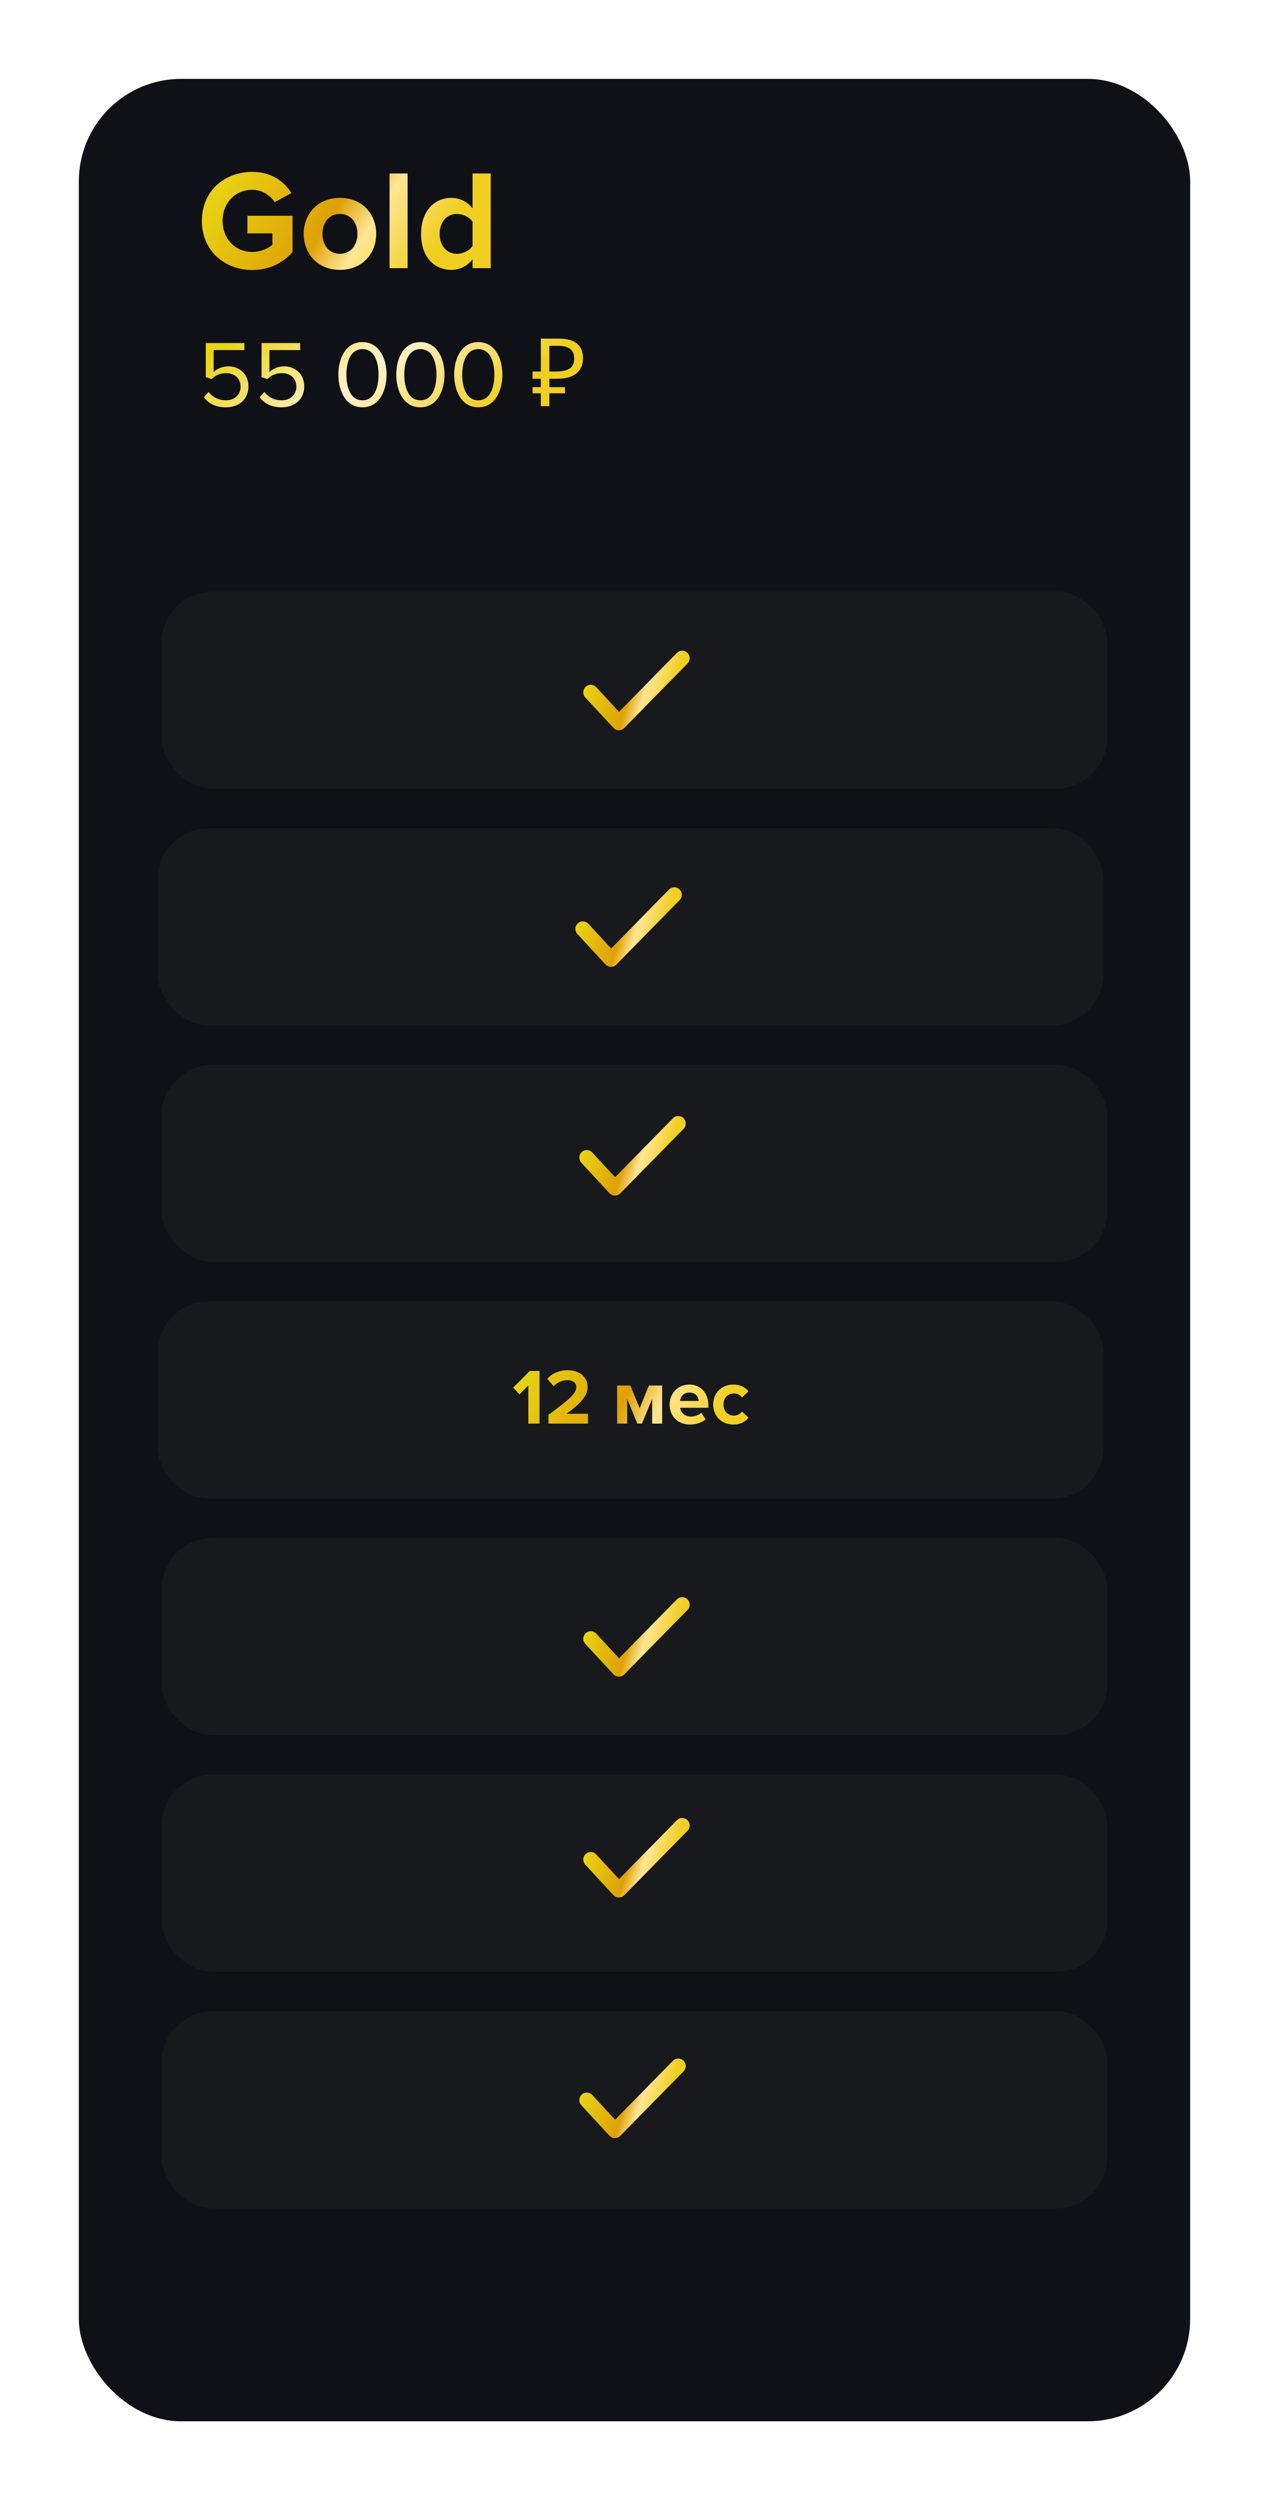 <svg width="322" height="634" viewBox="0 0 322 634" fill="none" xmlns="http://www.w3.org/2000/svg">
    <g filter="url(#filter0_d)">
        <rect x="20" y="16" width="282" height="594" rx="26" fill="#101116"/>
    </g>
    <rect opacity="0.2" x="41" y="150" width="240" height="50" rx="13" fill="#3A3A3A"/>
    <rect opacity="0.2" x="40" y="210" width="240" height="50" rx="13" fill="#3A3A3A"/>
    <rect opacity="0.2" x="41" y="270" width="240" height="50" rx="13" fill="#3A3A3A"/>
    <path fill-rule="evenodd" clip-rule="evenodd" d="M172.738 284.266C173.087 284.621 173.087 285.197 172.738 285.552L156.667 301.916C156.496 302.089 156.264 302.185 156.022 302.182C155.781 302.178 155.551 302.075 155.386 301.896L148.243 294.169C147.905 293.803 147.922 293.228 148.281 292.883C148.64 292.539 149.205 292.557 149.543 292.922L156.055 299.967L171.476 284.266C171.824 283.911 172.39 283.911 172.738 284.266Z" fill="url(#paint0_linear)" stroke="url(#paint1_linear)" stroke-width="2"/>
    <rect opacity="0.2" x="40" y="330" width="240" height="50" rx="13" fill="#3A3A3A"/>
    <rect opacity="0.2" x="41" y="390" width="240" height="50" rx="13" fill="#3A3A3A"/>
    <path fill-rule="evenodd" clip-rule="evenodd" d="M173.738 406.266C174.087 406.621 174.087 407.197 173.738 407.552L157.667 423.916C157.496 424.089 157.264 424.185 157.022 424.182C156.781 424.178 156.551 424.075 156.386 423.896L149.243 416.169C148.905 415.803 148.922 415.228 149.281 414.883C149.64 414.539 150.205 414.557 150.543 414.922L157.055 421.967L172.476 406.266C172.824 405.911 173.39 405.911 173.738 406.266Z" fill="url(#paint2_linear)" stroke="url(#paint3_linear)" stroke-width="2"/>
    <rect opacity="0.2" x="41" y="450" width="240" height="50" rx="13" fill="#3A3A3A"/>
    <path fill-rule="evenodd" clip-rule="evenodd" d="M173.738 462.266C174.087 462.621 174.087 463.197 173.738 463.552L157.667 479.916C157.496 480.089 157.264 480.185 157.022 480.182C156.781 480.178 156.551 480.075 156.386 479.896L149.243 472.169C148.905 471.803 148.922 471.228 149.281 470.883C149.64 470.539 150.205 470.557 150.543 470.922L157.055 477.967L172.476 462.266C172.824 461.911 173.39 461.911 173.738 462.266Z" fill="url(#paint4_linear)" stroke="url(#paint5_linear)" stroke-width="2"/>
    <rect opacity="0.2" x="41" y="510" width="240" height="50" rx="13" fill="#3A3A3A"/>
    <path fill-rule="evenodd" clip-rule="evenodd" d="M172.738 523.266C173.087 523.621 173.087 524.197 172.738 524.552L156.667 540.916C156.496 541.089 156.264 541.185 156.022 541.182C155.781 541.178 155.551 541.075 155.386 540.896L148.243 533.169C147.905 532.803 147.922 532.228 148.281 531.883C148.64 531.539 149.205 531.557 149.543 531.922L156.055 538.967L171.476 523.266C171.824 522.911 172.39 522.911 172.738 523.266Z" fill="url(#paint6_linear)" stroke="url(#paint7_linear)" stroke-width="2"/>
    <path fill-rule="evenodd" clip-rule="evenodd" d="M173.738 166.266C174.087 166.621 174.087 167.197 173.738 167.552L157.667 183.916C157.496 184.089 157.264 184.185 157.022 184.182C156.781 184.178 156.551 184.075 156.386 183.896L149.243 176.169C148.905 175.803 148.922 175.228 149.281 174.883C149.64 174.539 150.205 174.557 150.543 174.922L157.055 181.967L172.476 166.266C172.824 165.911 173.39 165.911 173.738 166.266Z" fill="url(#paint8_linear)" stroke="url(#paint9_linear)" stroke-width="2"/>
    <path fill-rule="evenodd" clip-rule="evenodd" d="M171.738 226.266C172.087 226.621 172.087 227.197 171.738 227.552L155.667 243.916C155.496 244.089 155.264 244.185 155.022 244.182C154.781 244.178 154.551 244.075 154.386 243.896L147.243 236.169C146.905 235.803 146.922 235.228 147.281 234.883C147.64 234.539 148.205 234.557 148.543 234.922L155.055 241.967L170.476 226.266C170.824 225.911 171.39 225.911 171.738 226.266Z" fill="url(#paint10_linear)" stroke="url(#paint11_linear)" stroke-width="2"/>
    <g filter="url(#filter1_i)">
        <path d="M64.004 68.468C68.36 68.468 71.78 66.668 74.228 63.932V54.716H62.78V59.18H69.116V62.06C68.144 62.96 66.128 63.896 64.004 63.896C59.648 63.896 56.48 60.548 56.48 56.012C56.48 51.476 59.648 48.128 64.004 48.128C66.56 48.128 68.612 49.568 69.692 51.26L73.94 48.956C72.14 46.112 69.008 43.592 64.004 43.592C56.984 43.592 51.224 48.416 51.224 56.012C51.224 63.572 56.984 68.468 64.004 68.468Z" fill="url(#paint12_linear)"/>
        <path d="M86.242 68.432C92.002 68.432 95.458 64.256 95.458 59.288C95.458 54.356 92.002 50.18 86.242 50.18C80.518 50.18 77.062 54.356 77.062 59.288C77.062 64.256 80.518 68.432 86.242 68.432ZM86.242 64.364C83.398 64.364 81.814 62.024 81.814 59.288C81.814 56.588 83.398 54.248 86.242 54.248C89.086 54.248 90.706 56.588 90.706 59.288C90.706 62.024 89.086 64.364 86.242 64.364Z" fill="url(#paint13_linear)"/>
        <path d="M103.422 68V43.988H98.85V68H103.422Z" fill="url(#paint14_linear)"/>
        <path d="M124.516 68V43.988H119.908V52.844C118.54 51.08 116.596 50.18 114.544 50.18C110.116 50.18 106.84 53.636 106.84 59.324C106.84 65.12 110.152 68.432 114.544 68.432C116.632 68.432 118.54 67.496 119.908 65.768V68H124.516ZM115.948 64.364C113.356 64.364 111.556 62.312 111.556 59.324C111.556 56.3 113.356 54.248 115.948 54.248C117.495 54.248 119.152 55.076 119.908 56.228V62.384C119.152 63.536 117.495 64.364 115.948 64.364Z" fill="url(#paint15_linear)"/>
    </g>
    <g filter="url(#filter2_i)">
        <path d="M57.353 103.288C60.569 103.288 63.041 101.272 63.041 98.008C63.041 94.72 60.617 92.896 57.953 92.896C56.345 92.896 54.977 93.568 54.209 94.336V88.768H62.009V86.992H52.217V95.632L53.681 96.136C54.761 95.08 55.961 94.624 57.377 94.624C59.537 94.624 61.049 95.968 61.049 98.08C61.049 100.024 59.537 101.512 57.353 101.512C55.385 101.512 53.993 100.744 52.937 99.4L51.713 100.72C52.913 102.304 54.641 103.288 57.353 103.288Z" fill="url(#paint16_linear)"/>
        <path d="M71.509 103.288C74.725 103.288 77.197 101.272 77.197 98.008C77.197 94.72 74.773 92.896 72.109 92.896C70.501 92.896 69.133 93.568 68.365 94.336V88.768H76.165V86.992H66.373V95.632L67.837 96.136C68.917 95.08 70.117 94.624 71.533 94.624C73.693 94.624 75.205 95.968 75.205 98.08C75.205 100.024 73.693 101.512 71.509 101.512C69.541 101.512 68.149 100.744 67.093 99.4L65.869 100.72C67.069 102.304 68.797 103.288 71.509 103.288Z" fill="url(#paint17_linear)"/>
        <path d="M91.973 103.288C96.341 103.288 98.093 98.896 98.093 95.008C98.093 91.096 96.341 86.752 91.973 86.752C87.581 86.752 85.853 91.096 85.853 95.008C85.853 98.896 87.581 103.288 91.973 103.288ZM91.973 101.512C88.925 101.512 87.893 98.2 87.893 95.008C87.893 91.816 88.925 88.528 91.973 88.528C95.021 88.528 96.053 91.816 96.053 95.008C96.053 98.2 95.021 101.512 91.973 101.512Z" fill="url(#paint18_linear)"/>
        <path d="M106.668 103.288C111.036 103.288 112.788 98.896 112.788 95.008C112.788 91.096 111.036 86.752 106.668 86.752C102.276 86.752 100.548 91.096 100.548 95.008C100.548 98.896 102.276 103.288 106.668 103.288ZM106.668 101.512C103.62 101.512 102.588 98.2 102.588 95.008C102.588 91.816 103.62 88.528 106.668 88.528C109.716 88.528 110.748 91.816 110.748 95.008C110.748 98.2 109.716 101.512 106.668 101.512Z" fill="url(#paint19_linear)"/>
        <path d="M121.364 103.288C125.732 103.288 127.484 98.896 127.484 95.008C127.484 91.096 125.732 86.752 121.364 86.752C116.972 86.752 115.244 91.096 115.244 95.008C115.244 98.896 116.972 103.288 121.364 103.288ZM121.364 101.512C118.316 101.512 117.284 98.2 117.284 95.008C117.284 91.816 118.316 88.528 121.364 88.528C124.412 88.528 125.444 91.816 125.444 95.008C125.444 98.2 124.412 101.512 121.364 101.512Z" fill="url(#paint20_linear)"/>
        <path d="M137.23 103V99.736H135.142V98.176H137.23V96.04H135.142V94.216H137.23V85.864H141.742C143.838 85.864 145.39 86.288 146.398 87.136C147.422 87.984 147.934 89.216 147.934 90.832C147.934 92.464 147.382 93.744 146.278 94.672C145.174 95.584 143.55 96.04 141.406 96.04H139.39V98.176H143.35V99.736H139.39V103H137.23ZM139.39 94.216H141.094C142.55 94.216 143.678 93.976 144.478 93.496C145.294 93.016 145.702 92.152 145.702 90.904C145.702 89.816 145.366 89.008 144.694 88.48C144.022 87.952 142.974 87.688 141.55 87.688H139.39V94.216Z" fill="url(#paint21_linear)"/>
    </g>
    <path d="M136.9 361V347.66H134.42L130.22 351.88L131.84 353.58L134.06 351.32V361H136.9ZM149.203 361V358.5H143.763C147.223 355.98 149.103 354 149.103 351.72C149.103 349.06 146.843 347.46 144.003 347.46C142.143 347.46 140.163 348.14 138.863 349.64L140.483 351.52C141.383 350.58 142.543 349.98 144.063 349.98C145.163 349.98 146.223 350.56 146.223 351.72C146.223 353.36 144.623 354.74 139.163 358.78V361H149.203ZM168.012 361V351.34H164.652L162.312 357.1L159.932 351.34H156.592V361H159.132V354.72L161.732 361H162.892L165.472 354.72V361H168.012ZM175.077 361.24C176.577 361.24 178.097 360.78 179.057 359.9L177.937 358.26C177.317 358.86 176.177 359.22 175.357 359.22C173.717 359.22 172.737 358.2 172.577 356.98H179.757V356.42C179.757 353.26 177.797 351.1 174.917 351.1C171.977 351.1 169.917 353.36 169.917 356.16C169.917 359.26 172.137 361.24 175.077 361.24ZM177.297 355.26H172.537C172.657 354.3 173.337 353.12 174.917 353.12C176.597 353.12 177.237 354.34 177.297 355.26ZM186.092 361.24C188.072 361.24 189.272 360.38 189.912 359.48L188.252 357.94C187.792 358.58 187.092 358.98 186.212 358.98C184.672 358.98 183.592 357.84 183.592 356.16C183.592 354.48 184.672 353.36 186.212 353.36C187.092 353.36 187.792 353.72 188.252 354.4L189.912 352.84C189.272 351.96 188.072 351.1 186.092 351.1C183.112 351.1 180.972 353.2 180.972 356.16C180.972 359.14 183.112 361.24 186.092 361.24Z" fill="url(#paint22_linear)"/>
    <defs>
        <filter id="filter0_d" x="0" y="0" width="322" height="634" filterUnits="userSpaceOnUse" color-interpolation-filters="sRGB">
            <feFlood flood-opacity="0" result="BackgroundImageFix"/>
            <feColorMatrix in="SourceAlpha" type="matrix" values="0 0 0 0 0 0 0 0 0 0 0 0 0 0 0 0 0 0 127 0"/>
            <feOffset dy="4"/>
            <feGaussianBlur stdDeviation="10"/>
            <feColorMatrix type="matrix" values="0 0 0 0 0 0 0 0 0 0 0 0 0 0 0 0 0 0 0.25 0"/>
            <feBlend mode="normal" in2="BackgroundImageFix" result="effect1_dropShadow"/>
            <feBlend mode="normal" in="SourceGraphic" in2="effect1_dropShadow" result="shape"/>
        </filter>
        <filter id="filter1_i" x="51.224" y="43.592" width="73.291" height="24.876" filterUnits="userSpaceOnUse" color-interpolation-filters="sRGB">
            <feFlood flood-opacity="0" result="BackgroundImageFix"/>
            <feBlend mode="normal" in="SourceGraphic" in2="BackgroundImageFix" result="shape"/>
            <feColorMatrix in="SourceAlpha" type="matrix" values="0 0 0 0 0 0 0 0 0 0 0 0 0 0 0 0 0 0 127 0" result="hardAlpha"/>
            <feOffset/>
            <feGaussianBlur stdDeviation="1"/>
            <feComposite in2="hardAlpha" operator="arithmetic" k2="-1" k3="1"/>
            <feColorMatrix type="matrix" values="0 0 0 0 0 0 0 0 0 0 0 0 0 0 0 0 0 0 0.25 0"/>
            <feBlend mode="normal" in2="shape" result="effect1_innerShadow"/>
        </filter>
        <filter id="filter2_i" x="51.713" y="85.864" width="96.221" height="17.424" filterUnits="userSpaceOnUse" color-interpolation-filters="sRGB">
            <feFlood flood-opacity="0" result="BackgroundImageFix"/>
            <feBlend mode="normal" in="SourceGraphic" in2="BackgroundImageFix" result="shape"/>
            <feColorMatrix in="SourceAlpha" type="matrix" values="0 0 0 0 0 0 0 0 0 0 0 0 0 0 0 0 0 0 127 0" result="hardAlpha"/>
            <feOffset/>
            <feGaussianBlur stdDeviation="2"/>
            <feComposite in2="hardAlpha" operator="arithmetic" k2="-1" k3="1"/>
            <feColorMatrix type="matrix" values="0 0 0 0 0 0 0 0 0 0 0 0 0 0 0 0 0 0 0.25 0"/>
            <feBlend mode="normal" in2="shape" result="effect1_innerShadow"/>
        </filter>
        <linearGradient id="paint0_linear" x1="149.629" y1="284.298" x2="170.354" y2="290.472" gradientUnits="userSpaceOnUse">
            <stop stop-color="#E9D415"/>
            <stop offset="0.529" stop-color="#DEA106"/>
            <stop offset="0.703" stop-color="#FFE695"/>
            <stop offset="1" stop-color="#F0CF22"/>
        </linearGradient>
        <linearGradient id="paint1_linear" x1="149.629" y1="284.298" x2="170.354" y2="290.472" gradientUnits="userSpaceOnUse">
            <stop stop-color="#E9D415"/>
            <stop offset="0.529" stop-color="#DEA106"/>
            <stop offset="0.703" stop-color="#FFE695"/>
            <stop offset="1" stop-color="#F0CF22"/>
        </linearGradient>
        <linearGradient id="paint2_linear" x1="150.629" y1="406.298" x2="171.354" y2="412.472" gradientUnits="userSpaceOnUse">
            <stop stop-color="#E9D415"/>
            <stop offset="0.529" stop-color="#DEA106"/>
            <stop offset="0.703" stop-color="#FFE695"/>
            <stop offset="1" stop-color="#F0CF22"/>
        </linearGradient>
        <linearGradient id="paint3_linear" x1="150.629" y1="406.298" x2="171.354" y2="412.472" gradientUnits="userSpaceOnUse">
            <stop stop-color="#E9D415"/>
            <stop offset="0.529" stop-color="#DEA106"/>
            <stop offset="0.703" stop-color="#FFE695"/>
            <stop offset="1" stop-color="#F0CF22"/>
        </linearGradient>
        <linearGradient id="paint4_linear" x1="150.629" y1="462.298" x2="171.354" y2="468.472" gradientUnits="userSpaceOnUse">
            <stop stop-color="#E9D415"/>
            <stop offset="0.529" stop-color="#DEA106"/>
            <stop offset="0.703" stop-color="#FFE695"/>
            <stop offset="1" stop-color="#F0CF22"/>
        </linearGradient>
        <linearGradient id="paint5_linear" x1="150.629" y1="462.298" x2="171.354" y2="468.472" gradientUnits="userSpaceOnUse">
            <stop stop-color="#E9D415"/>
            <stop offset="0.529" stop-color="#DEA106"/>
            <stop offset="0.703" stop-color="#FFE695"/>
            <stop offset="1" stop-color="#F0CF22"/>
        </linearGradient>
        <linearGradient id="paint6_linear" x1="149.629" y1="523.298" x2="170.354" y2="529.472" gradientUnits="userSpaceOnUse">
            <stop stop-color="#E9D415"/>
            <stop offset="0.529" stop-color="#DEA106"/>
            <stop offset="0.703" stop-color="#FFE695"/>
            <stop offset="1" stop-color="#F0CF22"/>
        </linearGradient>
        <linearGradient id="paint7_linear" x1="149.629" y1="523.298" x2="170.354" y2="529.472" gradientUnits="userSpaceOnUse">
            <stop stop-color="#E9D415"/>
            <stop offset="0.529" stop-color="#DEA106"/>
            <stop offset="0.703" stop-color="#FFE695"/>
            <stop offset="1" stop-color="#F0CF22"/>
        </linearGradient>
        <linearGradient id="paint8_linear" x1="150.629" y1="166.298" x2="171.354" y2="172.472" gradientUnits="userSpaceOnUse">
            <stop stop-color="#E9D415"/>
            <stop offset="0.529" stop-color="#DEA106"/>
            <stop offset="0.703" stop-color="#FFE695"/>
            <stop offset="1" stop-color="#F0CF22"/>
        </linearGradient>
        <linearGradient id="paint9_linear" x1="150.629" y1="166.298" x2="171.354" y2="172.472" gradientUnits="userSpaceOnUse">
            <stop stop-color="#E9D415"/>
            <stop offset="0.529" stop-color="#DEA106"/>
            <stop offset="0.703" stop-color="#FFE695"/>
            <stop offset="1" stop-color="#F0CF22"/>
        </linearGradient>
        <linearGradient id="paint10_linear" x1="148.629" y1="226.298" x2="169.354" y2="232.472" gradientUnits="userSpaceOnUse">
            <stop stop-color="#E9D415"/>
            <stop offset="0.529" stop-color="#DEA106"/>
            <stop offset="0.703" stop-color="#FFE695"/>
            <stop offset="1" stop-color="#F0CF22"/>
        </linearGradient>
        <linearGradient id="paint11_linear" x1="148.629" y1="226.298" x2="169.354" y2="232.472" gradientUnits="userSpaceOnUse">
            <stop stop-color="#E9D415"/>
            <stop offset="0.529" stop-color="#DEA106"/>
            <stop offset="0.703" stop-color="#FFE695"/>
            <stop offset="1" stop-color="#F0CF22"/>
        </linearGradient>
        <linearGradient id="paint12_linear" x1="56" y1="44" x2="103" y2="74" gradientUnits="userSpaceOnUse">
            <stop stop-color="#E9D415"/>
            <stop offset="0.529" stop-color="#DEA106"/>
            <stop offset="0.703" stop-color="#FFE695"/>
            <stop offset="1" stop-color="#F0CF22"/>
        </linearGradient>
        <linearGradient id="paint13_linear" x1="56" y1="44" x2="103" y2="74" gradientUnits="userSpaceOnUse">
            <stop stop-color="#E9D415"/>
            <stop offset="0.529" stop-color="#DEA106"/>
            <stop offset="0.703" stop-color="#FFE695"/>
            <stop offset="1" stop-color="#F0CF22"/>
        </linearGradient>
        <linearGradient id="paint14_linear" x1="56" y1="44" x2="103" y2="74" gradientUnits="userSpaceOnUse">
            <stop stop-color="#E9D415"/>
            <stop offset="0.529" stop-color="#DEA106"/>
            <stop offset="0.703" stop-color="#FFE695"/>
            <stop offset="1" stop-color="#F0CF22"/>
        </linearGradient>
        <linearGradient id="paint15_linear" x1="56" y1="44" x2="103" y2="74" gradientUnits="userSpaceOnUse">
            <stop stop-color="#E9D415"/>
            <stop offset="0.529" stop-color="#DEA106"/>
            <stop offset="0.703" stop-color="#FFE695"/>
            <stop offset="1" stop-color="#F0CF22"/>
        </linearGradient>
        <linearGradient id="paint16_linear" x1="57.983" y1="86.15" x2="93.701" y2="128.883" gradientUnits="userSpaceOnUse">
            <stop stop-color="#E9D415"/>
            <stop offset="0.529" stop-color="#FFF1CE"/>
            <stop offset="1" stop-color="#F0CF22"/>
        </linearGradient>
        <linearGradient id="paint17_linear" x1="57.983" y1="86.15" x2="93.701" y2="128.883" gradientUnits="userSpaceOnUse">
            <stop stop-color="#E9D415"/>
            <stop offset="0.529" stop-color="#FFF1CE"/>
            <stop offset="1" stop-color="#F0CF22"/>
        </linearGradient>
        <linearGradient id="paint18_linear" x1="57.983" y1="86.15" x2="93.701" y2="128.883" gradientUnits="userSpaceOnUse">
            <stop stop-color="#E9D415"/>
            <stop offset="0.529" stop-color="#FFF1CE"/>
            <stop offset="1" stop-color="#F0CF22"/>
        </linearGradient>
        <linearGradient id="paint19_linear" x1="57.983" y1="86.15" x2="93.701" y2="128.883" gradientUnits="userSpaceOnUse">
            <stop stop-color="#E9D415"/>
            <stop offset="0.529" stop-color="#FFF1CE"/>
            <stop offset="1" stop-color="#F0CF22"/>
        </linearGradient>
        <linearGradient id="paint20_linear" x1="57.983" y1="86.15" x2="93.701" y2="128.883" gradientUnits="userSpaceOnUse">
            <stop stop-color="#E9D415"/>
            <stop offset="0.529" stop-color="#FFF1CE"/>
            <stop offset="1" stop-color="#F0CF22"/>
        </linearGradient>
        <linearGradient id="paint21_linear" x1="57.983" y1="86.15" x2="93.701" y2="128.883" gradientUnits="userSpaceOnUse">
            <stop stop-color="#E9D415"/>
            <stop offset="0.529" stop-color="#FFF1CE"/>
            <stop offset="1" stop-color="#F0CF22"/>
        </linearGradient>
        <linearGradient id="paint22_linear" x1="134.04" y1="343.492" x2="180.654" y2="364.363" gradientUnits="userSpaceOnUse">
            <stop stop-color="#E9D415"/>
            <stop offset="0.529" stop-color="#DEA106"/>
            <stop offset="0.703" stop-color="#FFE695"/>
            <stop offset="1" stop-color="#F0CF22"/>
        </linearGradient>
    </defs>
</svg>
